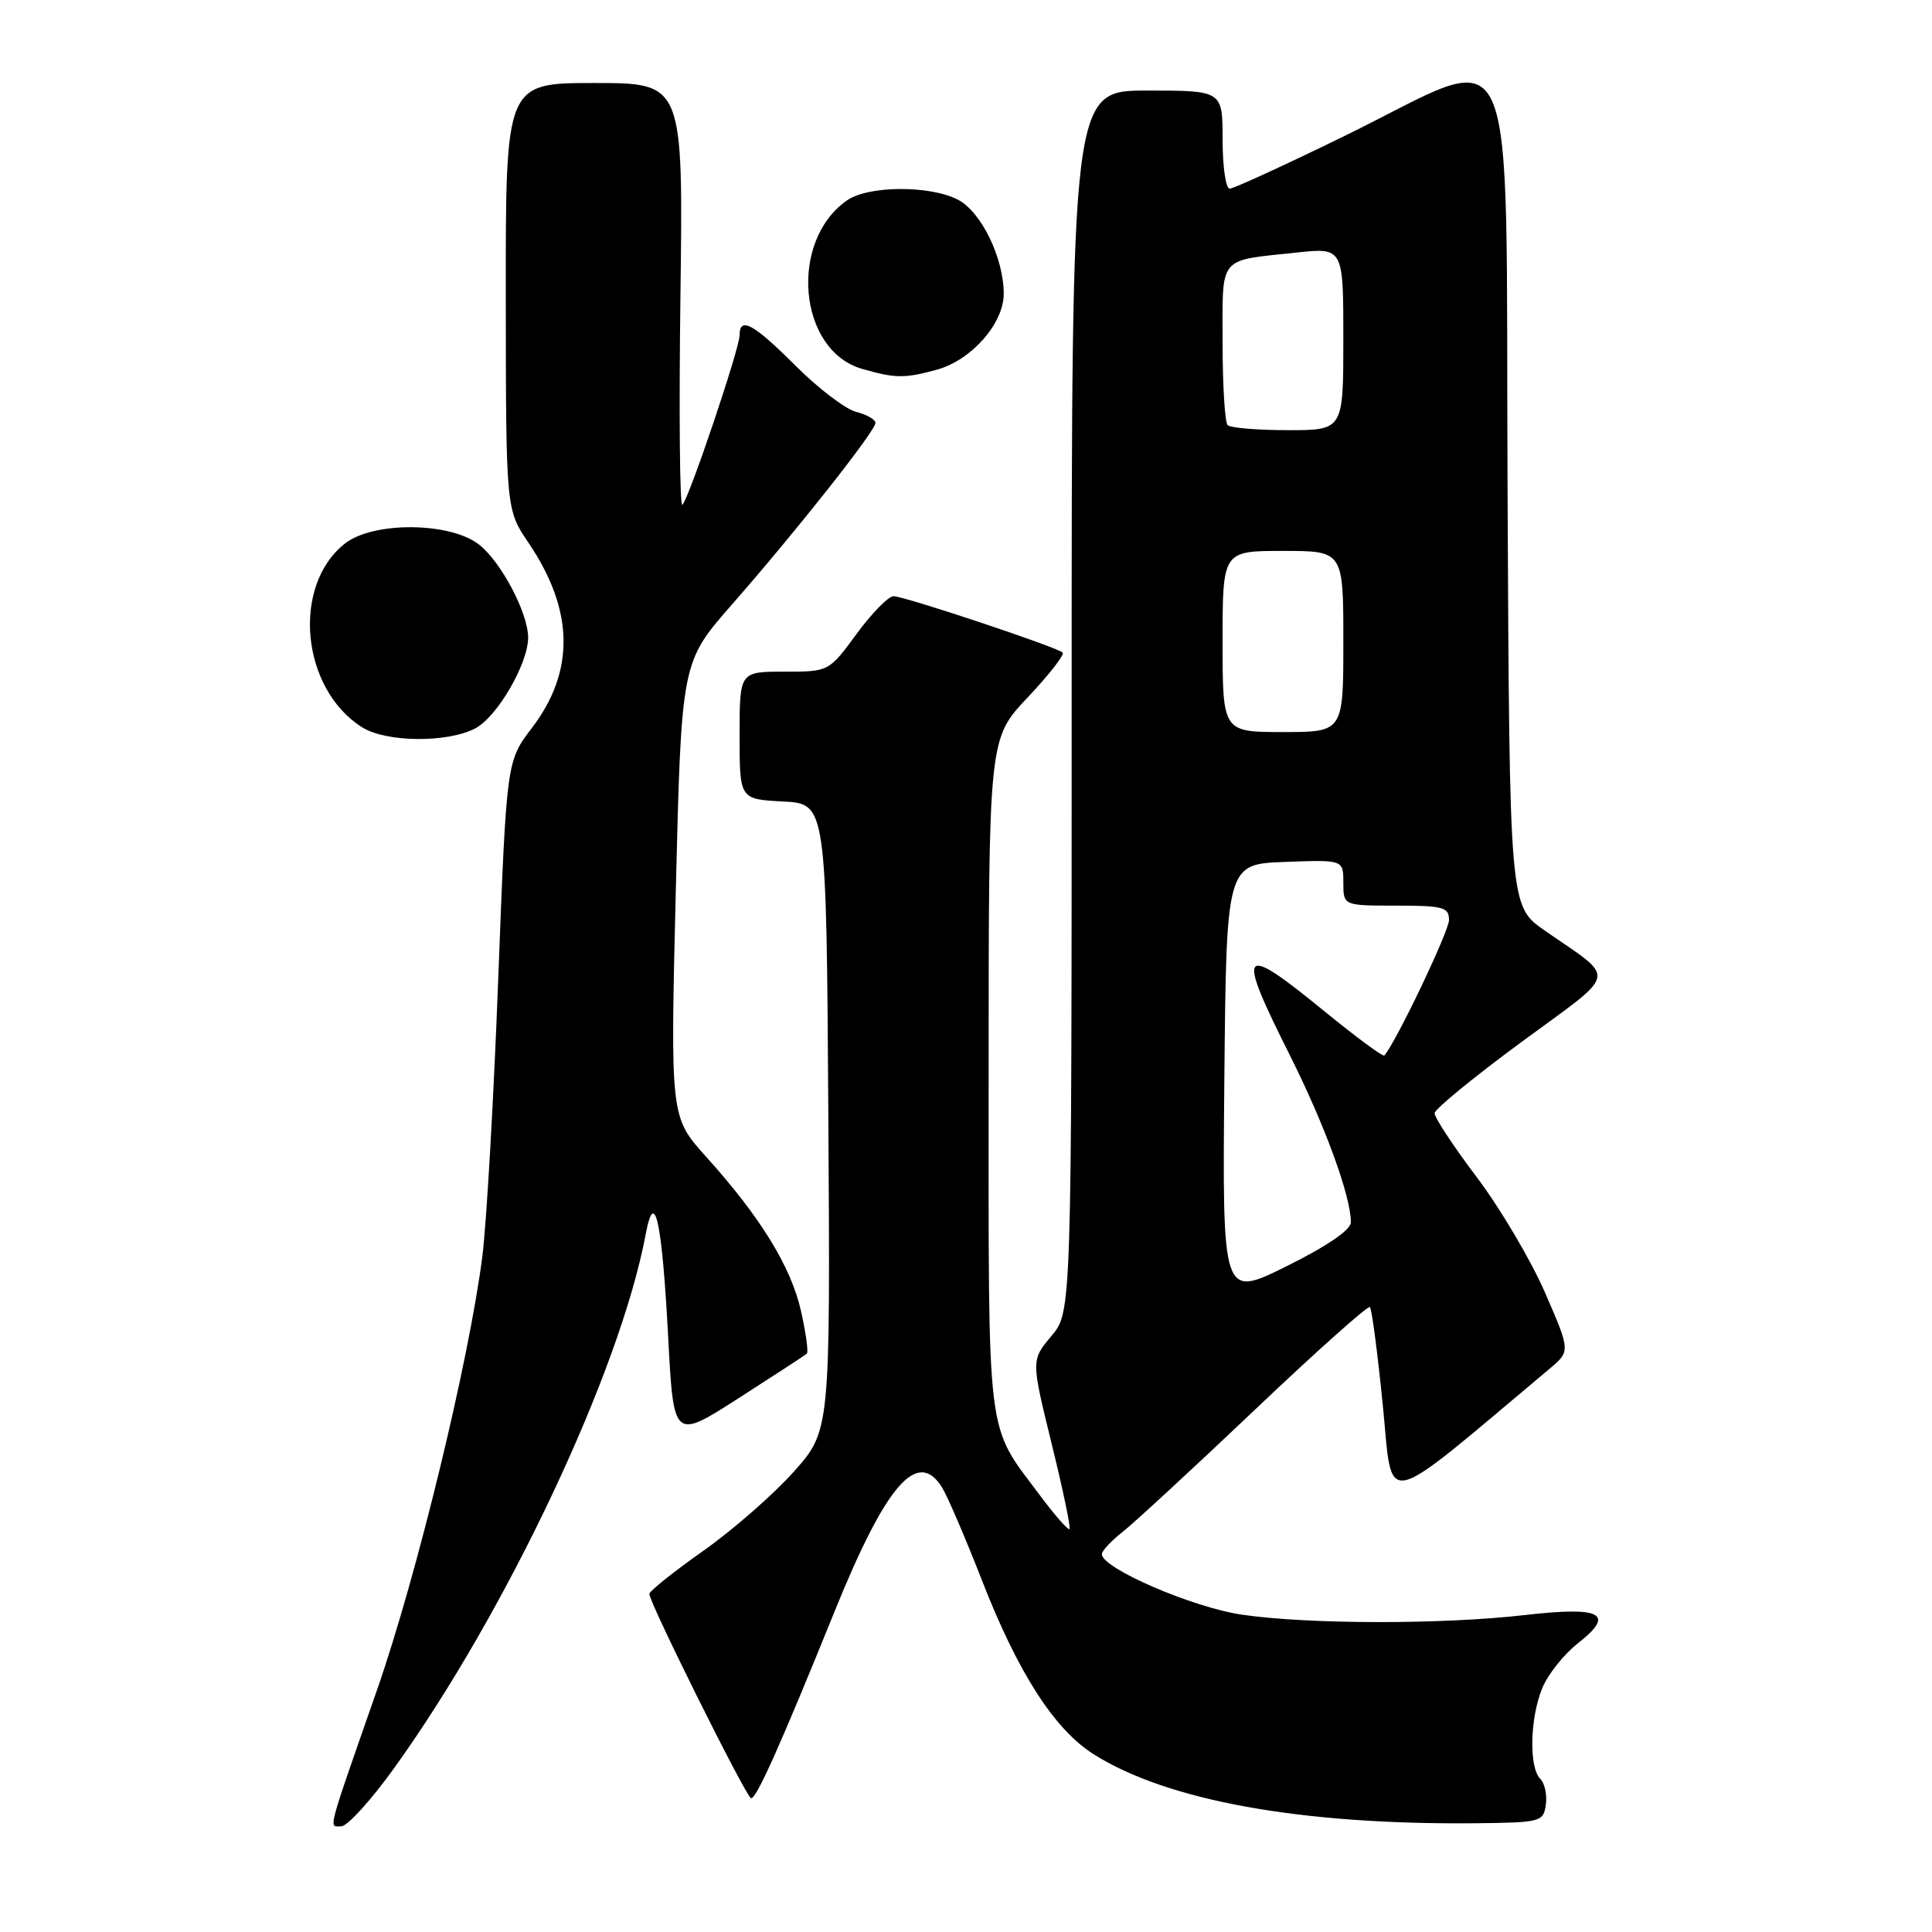 <?xml version="1.0" encoding="UTF-8" standalone="no"?>
<!DOCTYPE svg PUBLIC "-//W3C//DTD SVG 1.1//EN" "http://www.w3.org/Graphics/SVG/1.1/DTD/svg11.dtd" >
<svg xmlns="http://www.w3.org/2000/svg" xmlns:xlink="http://www.w3.org/1999/xlink" version="1.1" viewBox="0 0 256 256">
 <g >
 <path fill="currentColor"
d=" M 52.25 234.25 C 67.17 213.49 82.17 181.65 85.56 163.54 C 86.74 157.25 87.72 161.76 88.54 177.24 C 89.26 190.79 89.26 190.79 97.88 185.26 C 102.62 182.22 106.68 179.57 106.91 179.37 C 107.14 179.17 106.79 176.62 106.13 173.70 C 104.82 167.86 100.78 161.28 93.54 153.25 C 88.82 148.00 88.82 148.00 89.55 117.87 C 90.29 87.74 90.29 87.74 96.97 80.12 C 105.51 70.38 116.00 57.11 116.00 56.04 C 116.00 55.59 114.85 54.93 113.45 54.58 C 112.04 54.22 108.43 51.47 105.42 48.47 C 99.85 42.89 98.00 41.89 98.00 44.42 C 98.00 46.17 91.30 66.05 90.42 66.89 C 90.07 67.23 89.96 54.79 90.16 39.25 C 90.53 11.00 90.53 11.00 78.76 11.00 C 67.00 11.00 67.00 11.00 67.02 39.25 C 67.04 67.50 67.04 67.50 70.02 71.91 C 76.07 80.84 76.22 88.94 70.46 96.48 C 67.12 100.87 67.12 100.87 66.02 129.68 C 65.42 145.53 64.47 162.10 63.91 166.50 C 62.13 180.41 55.23 208.80 49.96 223.92 C 43.20 243.29 43.54 242.00 45.22 242.00 C 46.02 242.00 49.19 238.51 52.25 234.25 Z  M 204.83 239.13 C 205.02 237.83 204.68 236.28 204.08 235.68 C 202.57 234.17 202.73 227.58 204.38 223.63 C 205.14 221.82 207.27 219.15 209.12 217.71 C 214.10 213.80 212.22 212.83 201.97 214.01 C 191.10 215.26 173.43 215.24 164.61 213.96 C 158.08 213.02 146.00 207.81 146.00 205.93 C 146.00 205.50 147.24 204.17 148.75 202.99 C 150.26 201.80 158.16 194.51 166.29 186.79 C 174.42 179.06 181.28 172.95 181.52 173.19 C 181.77 173.43 182.54 179.29 183.23 186.21 C 184.62 200.01 182.57 200.45 205.30 181.39 C 208.10 179.04 208.10 179.04 204.72 171.27 C 202.86 167.00 198.80 160.12 195.69 156.00 C 192.58 151.88 190.06 148.05 190.09 147.50 C 190.12 146.95 195.33 142.69 201.66 138.03 C 214.61 128.50 214.31 129.99 204.65 123.28 C 200.02 120.05 200.02 120.05 199.76 65.28 C 199.46 1.43 201.76 6.47 178.19 18.00 C 170.31 21.85 163.45 25.00 162.94 25.00 C 162.42 25.00 162.00 22.08 162.00 18.50 C 162.00 12.00 162.00 12.00 152.00 12.00 C 142.00 12.00 142.00 12.00 142.00 92.92 C 142.00 173.85 142.00 173.85 139.31 177.04 C 136.63 180.23 136.63 180.23 139.34 191.26 C 140.83 197.32 141.90 202.43 141.72 202.61 C 141.54 202.80 139.78 200.80 137.82 198.17 C 130.59 188.48 131.00 191.84 131.00 142.49 C 131.00 97.88 131.00 97.88 136.16 92.43 C 138.99 89.43 141.08 86.75 140.81 86.47 C 140.08 85.75 119.84 79.00 118.39 79.00 C 117.72 79.00 115.52 81.25 113.50 84.00 C 109.83 89.00 109.83 89.00 103.91 89.00 C 98.00 89.00 98.00 89.00 98.00 97.45 C 98.00 105.90 98.00 105.90 103.75 106.20 C 109.50 106.50 109.50 106.50 109.76 148.04 C 110.02 189.58 110.02 189.58 105.15 195.04 C 102.47 198.04 97.08 202.75 93.18 205.50 C 89.28 208.25 86.07 210.81 86.04 211.20 C 85.98 212.24 98.80 238.01 99.51 238.27 C 100.16 238.52 103.42 231.22 110.58 213.54 C 117.39 196.72 121.57 191.88 124.82 197.08 C 125.53 198.23 127.90 203.73 130.08 209.32 C 134.88 221.65 139.70 229.15 144.92 232.45 C 154.68 238.61 172.40 241.81 195.50 241.59 C 204.17 241.50 204.51 241.41 204.83 239.13 Z  M 62.95 96.53 C 65.88 95.01 70.02 87.89 69.98 84.43 C 69.94 81.16 66.40 74.46 63.49 72.17 C 59.67 69.16 49.45 69.07 45.71 72.02 C 38.60 77.61 39.89 91.30 48.00 96.38 C 51.17 98.37 59.24 98.45 62.95 96.53 Z  M 124.19 48.97 C 128.74 47.70 133.00 42.85 133.00 38.94 C 133.00 34.18 130.02 28.06 126.93 26.46 C 123.19 24.53 115.04 24.58 112.22 26.56 C 104.48 31.98 105.78 46.44 114.21 48.87 C 118.64 50.15 119.88 50.16 124.19 48.97 Z  M 162.23 143.25 C 162.50 114.50 162.50 114.50 170.25 114.21 C 178.00 113.92 178.00 113.92 178.00 116.96 C 178.00 120.00 178.00 120.00 185.00 120.00 C 191.23 120.00 192.00 120.21 192.00 121.91 C 192.00 123.40 184.97 138.12 183.43 139.86 C 183.26 140.06 179.75 137.47 175.63 134.11 C 164.29 124.84 163.73 125.51 170.89 139.78 C 175.55 149.07 179.00 158.50 179.00 161.96 C 179.00 162.96 175.85 165.12 170.48 167.78 C 161.97 172.00 161.97 172.00 162.23 143.25 Z  M 162.00 85.00 C 162.00 73.00 162.00 73.00 170.00 73.00 C 178.00 73.00 178.00 73.00 178.00 85.00 C 178.00 97.00 178.00 97.00 170.00 97.00 C 162.00 97.00 162.00 97.00 162.00 85.00 Z  M 162.67 56.33 C 162.30 55.97 162.00 51.05 162.00 45.40 C 162.00 33.75 161.31 34.59 171.75 33.47 C 178.00 32.80 178.00 32.80 178.00 44.90 C 178.00 57.00 178.00 57.00 170.67 57.00 C 166.63 57.00 163.03 56.70 162.67 56.33 Z "/>
</g>
</svg>